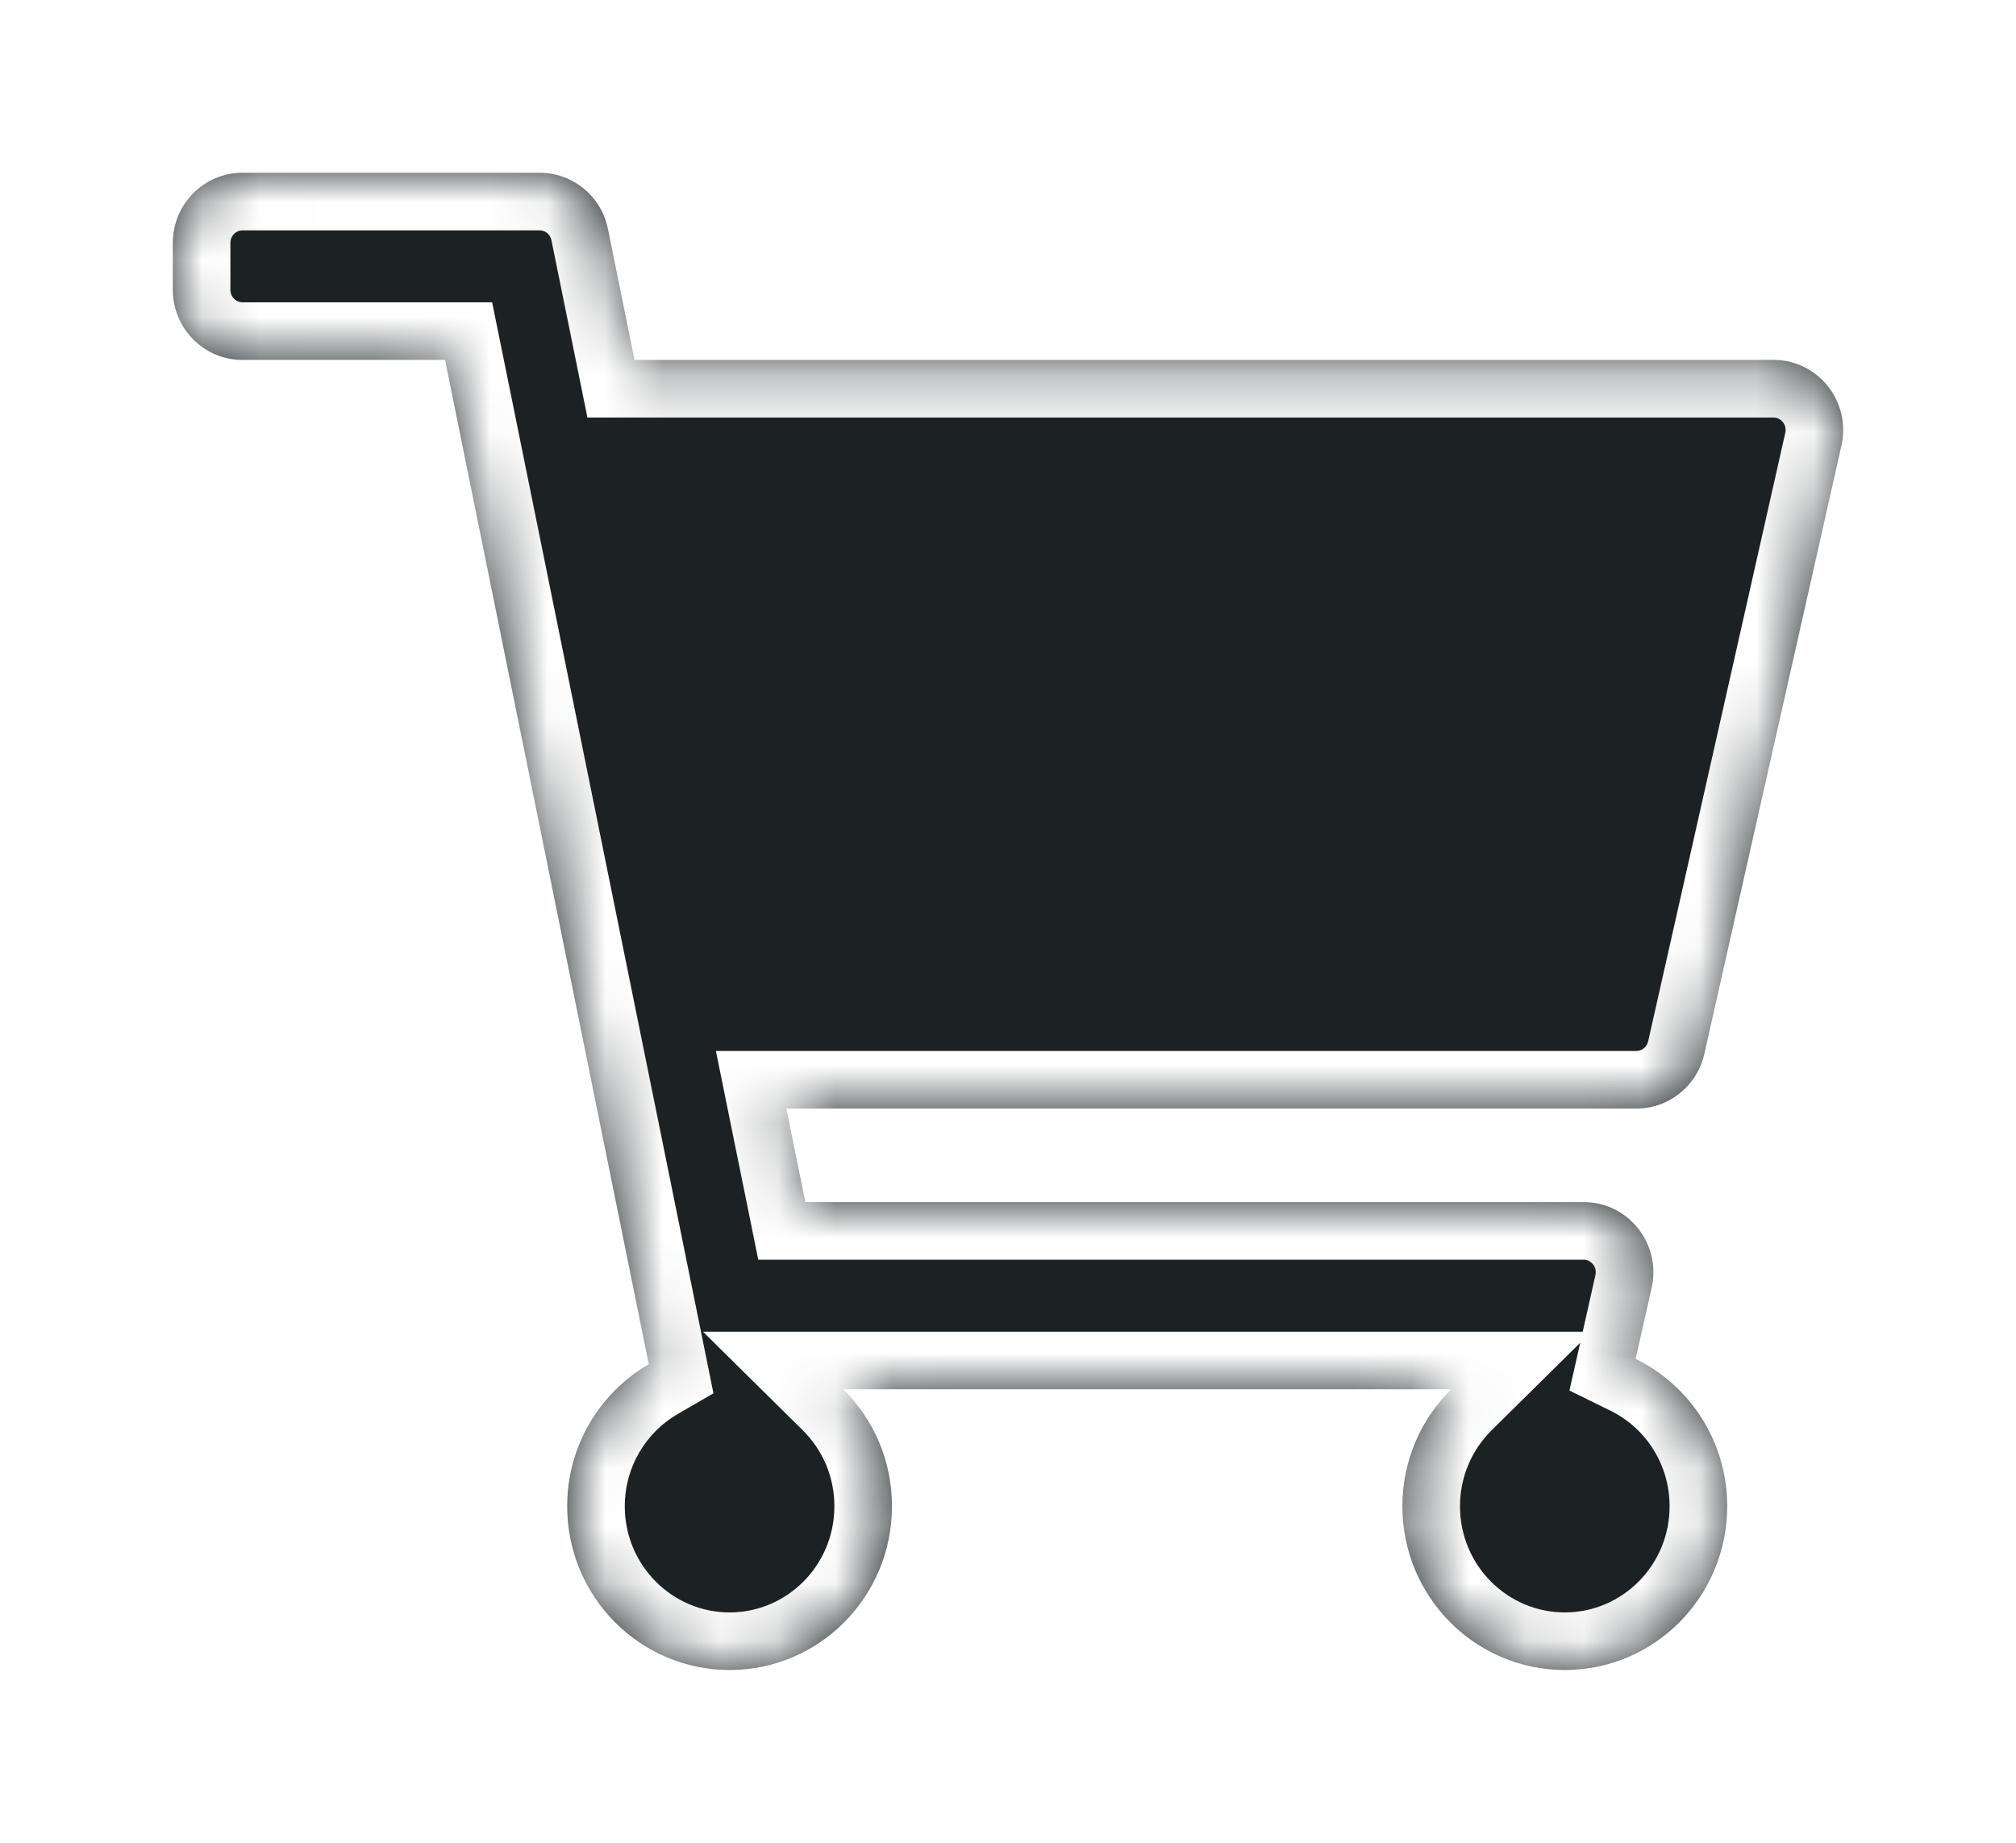 <svg width="35" height="32" viewBox="0 0 35 32" fill="none" xmlns="http://www.w3.org/2000/svg">
<g filter="url(#filter0_d_182_429)">
<mask id="path-1-inside-1_182_429" fill="white">
<path d="M26.589 15.301L28.969 4.739C29.141 3.976 28.567 3.25 27.791 3.25H8.016L7.554 0.974C7.439 0.407 6.944 0 6.37 0H1.208C0.541 0 0 0.546 0 1.219V2.031C0 2.704 0.541 3.25 1.208 3.25H4.727L8.264 20.69C7.417 21.181 6.847 22.101 6.847 23.156C6.847 24.727 8.11 26 9.667 26C11.224 26 12.486 24.727 12.486 23.156C12.486 22.36 12.162 21.641 11.639 21.125H22.194C21.672 21.641 21.347 22.36 21.347 23.156C21.347 24.727 22.61 26 24.167 26C25.724 26 26.986 24.727 26.986 23.156C26.986 22.03 26.337 21.057 25.396 20.597L25.674 19.364C25.846 18.601 25.271 17.875 24.496 17.875H10.982L10.652 16.25H25.411C25.975 16.25 26.464 15.856 26.589 15.301Z"/>
</mask>
<path d="M26.589 15.301L28.969 4.739C29.141 3.976 28.567 3.25 27.791 3.25H8.016L7.554 0.974C7.439 0.407 6.944 0 6.37 0H1.208C0.541 0 0 0.546 0 1.219V2.031C0 2.704 0.541 3.25 1.208 3.25H4.727L8.264 20.69C7.417 21.181 6.847 22.101 6.847 23.156C6.847 24.727 8.11 26 9.667 26C11.224 26 12.486 24.727 12.486 23.156C12.486 22.36 12.162 21.641 11.639 21.125H22.194C21.672 21.641 21.347 22.36 21.347 23.156C21.347 24.727 22.61 26 24.167 26C25.724 26 26.986 24.727 26.986 23.156C26.986 22.03 26.337 21.057 25.396 20.597L25.674 19.364C25.846 18.601 25.271 17.875 24.496 17.875H10.982L10.652 16.25H25.411C25.975 16.25 26.464 15.856 26.589 15.301Z" fill="#1C2124"/>
<path d="M26.589 15.301L25.614 15.082L25.614 15.082L26.589 15.301ZM28.969 4.739L29.945 4.959L29.945 4.959L28.969 4.739ZM8.016 3.25L7.036 3.449L7.198 4.25H8.016V3.25ZM7.554 0.974L6.574 1.173L6.574 1.173L7.554 0.974ZM4.727 3.25L5.707 3.051L5.544 2.25H4.727V3.25ZM8.264 20.69L8.765 21.555L9.386 21.195L9.244 20.491L8.264 20.69ZM11.639 21.125V20.125H9.204L10.936 21.836L11.639 21.125ZM22.194 21.125L22.897 21.836L24.629 20.125H22.194V21.125ZM25.396 20.597L24.421 20.377L24.247 21.147L24.956 21.495L25.396 20.597ZM25.674 19.364L26.649 19.584L26.649 19.584L25.674 19.364ZM10.982 17.875L10.002 18.074L10.164 18.875H10.982V17.875ZM10.652 16.25V15.25H9.429L9.672 16.449L10.652 16.25ZM27.565 15.521L29.945 4.959L27.994 4.519L25.614 15.082L27.565 15.521ZM29.945 4.959C30.255 3.581 29.218 2.25 27.791 2.25V4.25C27.915 4.25 28.027 4.371 27.994 4.519L29.945 4.959ZM27.791 2.25H8.016V4.25H27.791V2.25ZM8.996 3.051L8.534 0.776L6.574 1.173L7.036 3.449L8.996 3.051ZM8.534 0.776C8.326 -0.252 7.426 -1 6.37 -1V1C6.463 1 6.553 1.067 6.574 1.173L8.534 0.776ZM6.37 -1H1.208V1H6.37V-1ZM1.208 -1C-0.019 -1 -1 0.001 -1 1.219H1C1 1.09 1.101 1 1.208 1V-1ZM-1 1.219V2.031H1V1.219H-1ZM-1 2.031C-1 3.249 -0.019 4.25 1.208 4.25V2.25C1.101 2.25 1 2.16 1 2.031H-1ZM1.208 4.25H4.727V2.25H1.208V4.25ZM3.747 3.449L7.283 20.889L9.244 20.491L5.707 3.051L3.747 3.449ZM7.762 19.825C6.618 20.489 5.847 21.733 5.847 23.156H7.847C7.847 22.47 8.217 21.873 8.765 21.555L7.762 19.825ZM5.847 23.156C5.847 25.271 7.549 27 9.667 27V25C8.67 25 7.847 24.183 7.847 23.156H5.847ZM9.667 27C11.784 27 13.486 25.271 13.486 23.156H11.486C11.486 24.183 10.663 25 9.667 25V27ZM13.486 23.156C13.486 22.083 13.047 21.11 12.342 20.414L10.936 21.836C11.276 22.172 11.486 22.638 11.486 23.156H13.486ZM11.639 22.125H22.194V20.125H11.639V22.125ZM21.491 20.414C20.786 21.111 20.347 22.083 20.347 23.156H22.347C22.347 22.638 22.558 22.172 22.897 21.836L21.491 20.414ZM20.347 23.156C20.347 25.271 22.049 27 24.167 27V25C23.17 25 22.347 24.183 22.347 23.156H20.347ZM24.167 27C26.284 27 27.986 25.271 27.986 23.156H25.986C25.986 24.183 25.163 25 24.167 25V27ZM27.986 23.156C27.986 21.637 27.11 20.322 25.836 19.698L24.956 21.495C25.565 21.793 25.986 22.423 25.986 23.156H27.986ZM26.372 20.816L26.649 19.584L24.698 19.144L24.421 20.377L26.372 20.816ZM26.649 19.584C26.96 18.206 25.923 16.875 24.496 16.875V18.875C24.619 18.875 24.732 18.996 24.698 19.144L26.649 19.584ZM24.496 16.875H10.982V18.875H24.496V16.875ZM11.962 17.676L11.632 16.051L9.672 16.449L10.002 18.074L11.962 17.676ZM10.652 17.25H25.411V15.25H10.652V17.25ZM25.411 17.25C26.448 17.25 27.338 16.527 27.565 15.521L25.614 15.082C25.59 15.186 25.502 15.25 25.411 15.25V17.25Z" fill="white" mask="url(#path-1-inside-1_182_429)"/>
</g>
<defs>
<filter id="filter0_d_182_429" x="0" y="0" width="35" height="32" filterUnits="userSpaceOnUse" color-interpolation-filters="sRGB">
<feFlood flood-opacity="0" result="BackgroundImageFix"/>
<feColorMatrix in="SourceAlpha" type="matrix" values="0 0 0 0 0 0 0 0 0 0 0 0 0 0 0 0 0 0 127 0" result="hardAlpha"/>
<feOffset dx="3" dy="3"/>
<feGaussianBlur stdDeviation="1.5"/>
<feComposite in2="hardAlpha" operator="out"/>
<feColorMatrix type="matrix" values="0 0 0 0 0 0 0 0 0 0 0 0 0 0 0 0 0 0 0.44 0"/>
<feBlend mode="normal" in2="BackgroundImageFix" result="effect1_dropShadow_182_429"/>
<feBlend mode="normal" in="SourceGraphic" in2="effect1_dropShadow_182_429" result="shape"/>
</filter>
</defs>
</svg>
